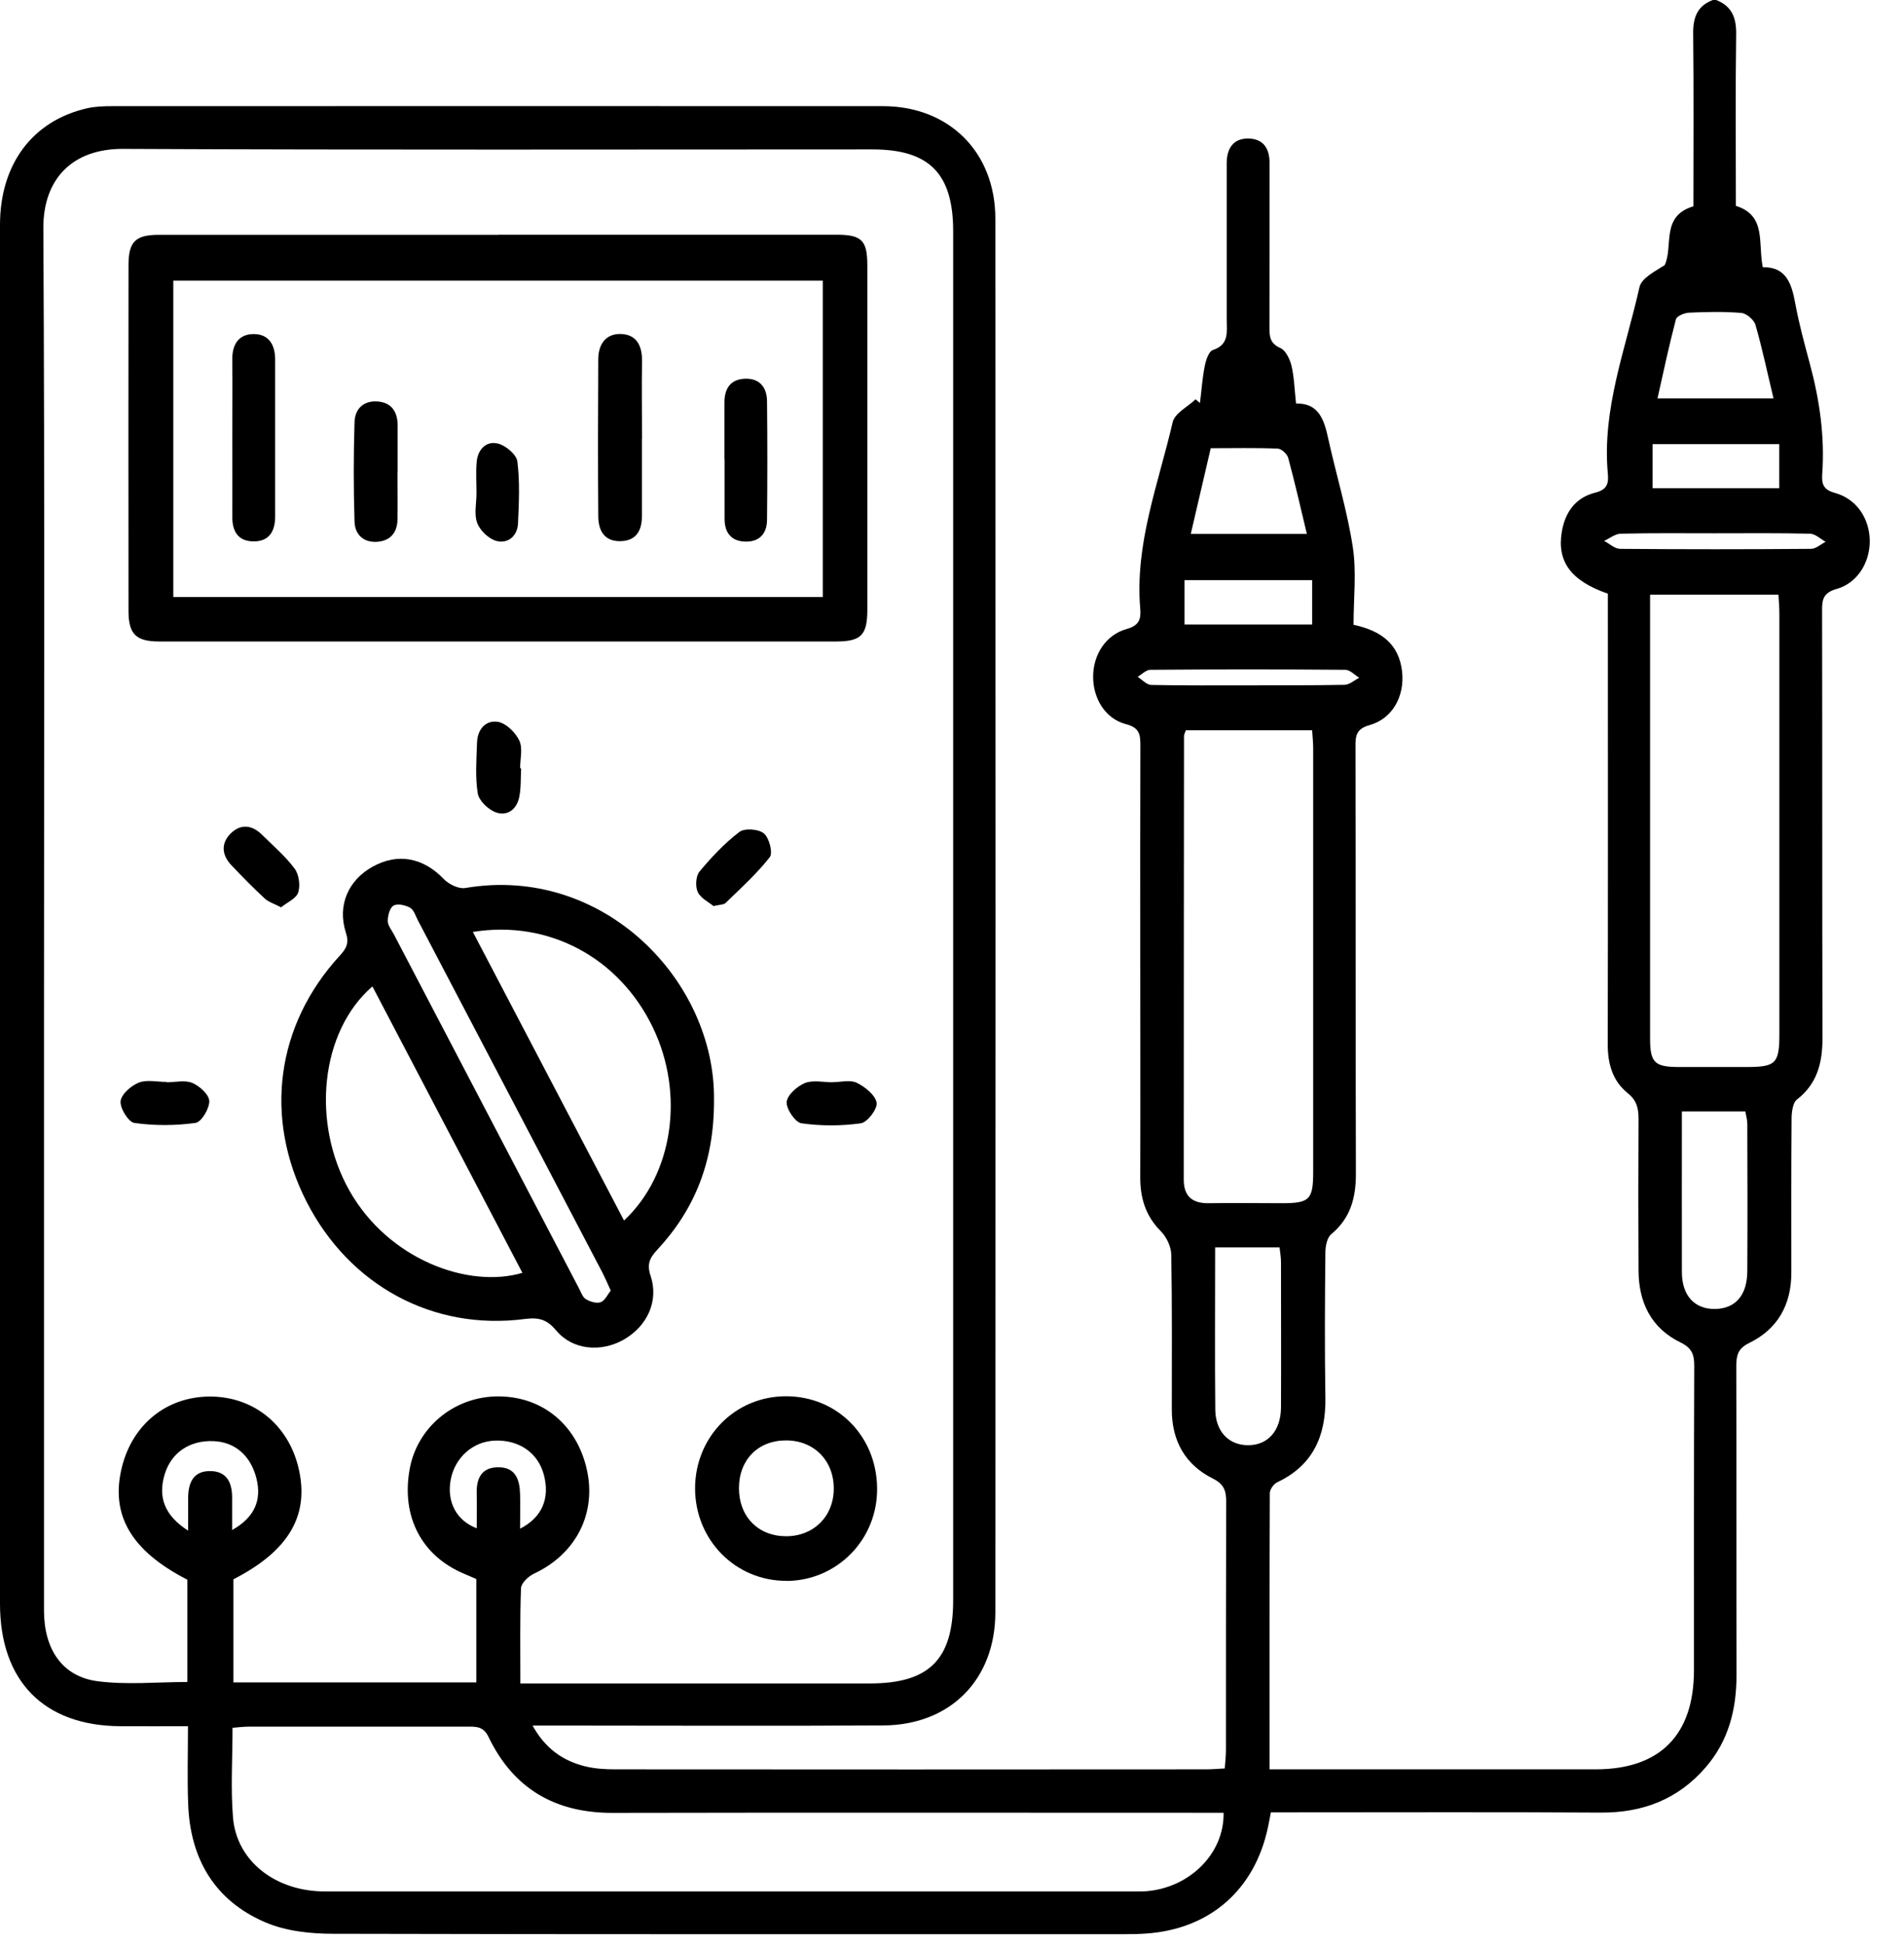 <svg width="47" height="48" viewBox="0 0 47 48" fill="none" xmlns="http://www.w3.org/2000/svg">
<path d="M42.37 0.003C42.754 0.155 42.863 0.442 42.857 0.846C42.837 2.246 42.85 3.647 42.85 5.083C43.61 5.319 43.392 6.006 43.514 6.597C44.1 6.587 44.228 7.013 44.318 7.503C44.408 7.991 44.539 8.472 44.667 8.949C44.914 9.856 45.049 10.773 44.981 11.712C44.965 11.954 45.013 12.093 45.295 12.17C45.837 12.319 46.154 12.812 46.154 13.364C46.154 13.9 45.843 14.4 45.334 14.542C45.017 14.632 44.975 14.79 44.978 15.071C44.985 18.589 44.978 22.107 44.988 25.625C44.988 26.234 44.863 26.754 44.356 27.148C44.257 27.225 44.228 27.445 44.225 27.596C44.215 28.871 44.219 30.149 44.219 31.424C44.219 32.211 43.882 32.815 43.18 33.157C42.895 33.296 42.86 33.47 42.86 33.738C42.866 36.274 42.86 38.811 42.866 41.348C42.866 42.203 42.671 42.981 42.103 43.636C41.421 44.426 40.549 44.759 39.514 44.752C36.979 44.736 34.444 44.746 31.909 44.746H31.371C31.345 44.882 31.326 44.998 31.3 45.111C30.974 46.66 29.865 47.628 28.298 47.738C28.128 47.751 27.958 47.754 27.788 47.754C21.267 47.754 14.745 47.76 8.223 47.744C7.666 47.744 7.06 47.68 6.554 47.463C5.297 46.928 4.689 45.888 4.644 44.523C4.621 43.907 4.64 43.287 4.64 42.619C4.048 42.619 3.509 42.623 2.971 42.619C1.083 42.609 0 41.506 0 39.592C0 28.248 0 16.901 0 5.554C0 4.06 0.795 2.988 2.141 2.675C2.349 2.627 2.57 2.621 2.785 2.621C9.121 2.621 15.456 2.617 21.795 2.621C23.423 2.621 24.57 3.753 24.57 5.399C24.577 16.869 24.577 28.339 24.57 39.808C24.57 41.467 23.459 42.59 21.808 42.6C19.119 42.616 16.431 42.603 13.742 42.603C13.572 42.603 13.405 42.603 13.146 42.603C13.463 43.174 13.896 43.474 14.444 43.61C14.681 43.668 14.934 43.684 15.178 43.684C20.046 43.688 24.913 43.688 29.781 43.684C29.919 43.684 30.054 43.671 30.233 43.662C30.246 43.494 30.262 43.345 30.262 43.194C30.262 41.154 30.262 39.118 30.268 37.078C30.268 36.804 30.214 36.642 29.938 36.504C29.259 36.165 28.926 35.577 28.926 34.806C28.926 33.531 28.935 32.253 28.913 30.979C28.91 30.782 28.798 30.546 28.66 30.404C28.278 30.023 28.144 29.578 28.147 29.055C28.153 27.157 28.147 25.257 28.147 23.359C28.147 21.71 28.144 20.061 28.15 18.408C28.15 18.137 28.131 17.966 27.794 17.879C27.282 17.747 26.98 17.24 26.984 16.701C26.987 16.162 27.295 15.675 27.811 15.53C28.112 15.446 28.169 15.297 28.147 15.033C28.009 13.425 28.596 11.944 28.948 10.421C29 10.201 29.317 10.046 29.512 9.859L29.621 9.95C29.66 9.643 29.679 9.333 29.74 9.033C29.769 8.891 29.839 8.675 29.938 8.643C30.349 8.507 30.281 8.191 30.281 7.887C30.281 6.719 30.281 5.554 30.281 4.386C30.281 4.26 30.281 4.137 30.281 4.011C30.288 3.644 30.461 3.405 30.839 3.421C31.195 3.437 31.339 3.676 31.339 4.024C31.339 5.38 31.339 6.732 31.336 8.088C31.336 8.317 31.352 8.481 31.608 8.594C31.739 8.652 31.842 8.872 31.881 9.033C31.948 9.317 31.954 9.617 31.993 9.963C32.553 9.95 32.685 10.36 32.787 10.828C32.983 11.721 33.255 12.602 33.393 13.503C33.489 14.123 33.412 14.771 33.412 15.426C34.095 15.572 34.537 15.901 34.611 16.588C34.675 17.188 34.374 17.744 33.81 17.902C33.486 17.992 33.457 18.157 33.46 18.431C33.467 21.949 33.46 25.466 33.47 28.984C33.47 29.581 33.335 30.078 32.861 30.472C32.759 30.556 32.717 30.769 32.717 30.92C32.704 32.118 32.698 33.318 32.717 34.516C32.73 35.458 32.409 36.181 31.528 36.597C31.442 36.639 31.345 36.771 31.345 36.865C31.336 39.118 31.339 41.37 31.339 43.684H31.874C34.377 43.684 36.88 43.684 39.386 43.684C40.975 43.684 41.815 42.839 41.815 41.235C41.815 38.73 41.812 36.223 41.822 33.718C41.822 33.441 41.764 33.283 41.488 33.147C40.761 32.795 40.45 32.16 40.447 31.366C40.44 30.12 40.44 28.874 40.447 27.632C40.447 27.37 40.408 27.174 40.184 26.993C39.812 26.696 39.687 26.273 39.687 25.792C39.694 22.258 39.69 18.728 39.69 15.194C39.69 15.01 39.69 14.826 39.69 14.658C38.771 14.339 38.431 13.861 38.553 13.129C38.636 12.638 38.899 12.283 39.376 12.164C39.661 12.093 39.713 11.951 39.69 11.705C39.54 10.098 40.129 8.617 40.469 7.094C40.52 6.864 40.854 6.7 41.094 6.545C41.312 6.07 40.988 5.338 41.802 5.093C41.802 3.669 41.812 2.253 41.796 0.839C41.789 0.436 41.895 0.145 42.283 0H42.376L42.37 0.003ZM12.841 41.564H13.402C16.091 41.564 18.78 41.564 21.468 41.564C22.936 41.564 23.529 40.973 23.529 39.508C23.529 28.242 23.529 16.975 23.529 5.709C23.529 4.286 22.939 3.689 21.539 3.689C15.373 3.689 9.207 3.705 3.041 3.676C1.798 3.669 1.064 4.408 1.07 5.638C1.106 12.128 1.086 18.615 1.086 25.105C1.086 29.991 1.086 34.877 1.086 39.763C1.086 40.725 1.541 41.396 2.41 41.509C3.131 41.603 3.874 41.528 4.624 41.528V39.002C3.23 38.285 2.718 37.398 3.009 36.223C3.272 35.161 4.121 34.48 5.185 34.48C6.249 34.48 7.105 35.164 7.364 36.223C7.653 37.401 7.137 38.288 5.762 38.992V41.538H11.758V38.985C11.652 38.94 11.556 38.898 11.457 38.856C10.409 38.414 9.903 37.449 10.111 36.281C10.29 35.258 11.181 34.503 12.239 34.477C13.344 34.451 14.219 35.142 14.479 36.252C14.739 37.356 14.223 38.366 13.181 38.853C13.043 38.918 12.867 39.085 12.861 39.211C12.832 39.973 12.845 40.734 12.845 41.567L12.841 41.564ZM30.201 44.756H29.618C24.782 44.756 19.946 44.749 15.11 44.759C13.703 44.759 12.675 44.162 12.062 42.89C11.938 42.626 11.764 42.629 11.543 42.629C9.752 42.629 7.957 42.629 6.166 42.629C6.031 42.629 5.897 42.645 5.74 42.658C5.74 43.42 5.692 44.155 5.752 44.878C5.842 45.953 6.804 46.699 8.021 46.699C14.681 46.699 21.34 46.699 28 46.699C28.093 46.699 28.186 46.699 28.278 46.695C29.355 46.618 30.224 45.769 30.204 44.756H30.201ZM40.732 14.681C40.732 16.049 40.732 17.369 40.732 18.686C40.732 21.003 40.732 23.32 40.732 25.637C40.732 26.238 40.844 26.341 41.437 26.344C41.991 26.344 42.549 26.344 43.103 26.344C43.84 26.344 43.924 26.26 43.924 25.518C43.924 22.065 43.924 18.615 43.924 15.162C43.924 15.01 43.911 14.858 43.901 14.681H40.729H40.732ZM29.272 18.031C29.243 18.111 29.227 18.14 29.227 18.169C29.224 21.823 29.221 25.476 29.221 29.129C29.221 29.536 29.435 29.713 29.836 29.707C30.438 29.697 31.041 29.707 31.643 29.707C32.326 29.707 32.416 29.62 32.416 28.929C32.416 25.447 32.416 21.965 32.416 18.483C32.416 18.334 32.4 18.189 32.39 18.031H29.278H29.272ZM41.517 27.438C41.517 28.797 41.514 30.101 41.517 31.404C41.517 31.989 41.831 32.324 42.334 32.318C42.837 32.311 43.129 31.982 43.132 31.385C43.139 30.172 43.136 28.962 43.132 27.748C43.132 27.645 43.1 27.545 43.084 27.441H41.517V27.438ZM29.996 30.798C29.996 32.166 29.986 33.486 29.999 34.803C30.006 35.348 30.336 35.684 30.813 35.681C31.3 35.681 31.618 35.322 31.621 34.748C31.627 33.551 31.621 32.353 31.621 31.156C31.621 31.037 31.599 30.92 31.586 30.798H29.999H29.996ZM43.78 9.84C43.623 9.188 43.501 8.601 43.334 8.023C43.299 7.897 43.113 7.739 42.985 7.726C42.559 7.691 42.123 7.7 41.693 7.72C41.578 7.726 41.389 7.804 41.37 7.884C41.203 8.52 41.065 9.165 40.915 9.837H43.78V9.84ZM32.259 13.18C32.105 12.531 31.964 11.918 31.8 11.308C31.775 11.211 31.634 11.079 31.541 11.076C30.993 11.053 30.442 11.066 29.887 11.066L29.394 13.183H32.262L32.259 13.18ZM29.24 15.42H32.39V14.323H29.24V15.42ZM43.921 10.966H40.793V12.054H43.921V10.966ZM4.644 37.788C4.644 37.478 4.644 37.23 4.644 36.984C4.647 36.617 4.765 36.32 5.182 36.32C5.595 36.32 5.73 36.6 5.73 36.975C5.73 37.233 5.73 37.488 5.73 37.775C6.275 37.472 6.464 37.046 6.333 36.513C6.195 35.945 5.807 35.603 5.272 35.581C4.689 35.555 4.23 35.861 4.067 36.394C3.894 36.962 4.057 37.414 4.644 37.791V37.788ZM12.838 37.743C13.383 37.465 13.575 36.994 13.428 36.423C13.287 35.871 12.812 35.542 12.207 35.568C11.665 35.593 11.223 35.994 11.124 36.542C11.027 37.084 11.268 37.543 11.768 37.733C11.768 37.446 11.774 37.165 11.768 36.888C11.755 36.51 11.877 36.229 12.296 36.226C12.726 36.223 12.829 36.529 12.838 36.891C12.845 37.162 12.838 37.436 12.838 37.74V37.743ZM42.325 13.167C41.552 13.167 40.783 13.158 40.011 13.177C39.873 13.177 39.735 13.293 39.597 13.354C39.729 13.422 39.857 13.548 39.988 13.551C41.562 13.564 43.132 13.564 44.706 13.551C44.824 13.551 44.946 13.438 45.065 13.377C44.937 13.306 44.812 13.18 44.68 13.177C43.895 13.158 43.107 13.167 42.322 13.167H42.325ZM30.826 16.921C31.614 16.917 32.4 16.924 33.185 16.908C33.31 16.908 33.432 16.795 33.553 16.733C33.438 16.666 33.326 16.537 33.211 16.537C31.605 16.524 30.003 16.524 28.397 16.537C28.291 16.537 28.186 16.649 28.083 16.711C28.195 16.782 28.304 16.908 28.416 16.911C29.217 16.927 30.022 16.921 30.823 16.921H30.826Z" fill="black"/>
<path d="M12.306 5.795C15.088 5.795 17.866 5.795 20.648 5.795C21.273 5.795 21.41 5.934 21.41 6.557C21.41 9.387 21.41 12.22 21.41 15.051C21.41 15.67 21.263 15.835 20.657 15.838C15.081 15.838 9.505 15.838 3.929 15.838C3.355 15.838 3.172 15.654 3.172 15.083C3.169 12.236 3.169 9.39 3.172 6.544C3.172 5.963 3.349 5.798 3.919 5.798C6.714 5.798 9.511 5.798 12.306 5.798V5.795ZM20.311 6.928H4.278V14.741H20.311V6.924V6.928Z" fill="black"/>
<path d="M17.625 27.162C17.631 28.689 17.144 29.866 16.221 30.86C16.032 31.064 15.965 31.219 16.061 31.503C16.266 32.122 15.978 32.745 15.391 33.078C14.831 33.394 14.135 33.329 13.738 32.858C13.513 32.59 13.324 32.519 12.965 32.564C10.69 32.864 8.626 31.738 7.569 29.673C6.508 27.594 6.812 25.306 8.395 23.586C8.559 23.409 8.62 23.273 8.536 23.021C8.325 22.353 8.594 21.737 9.193 21.401C9.822 21.049 10.45 21.175 10.956 21.705C11.081 21.834 11.325 21.953 11.488 21.924C14.895 21.346 17.66 24.215 17.625 27.159V27.162ZM12.895 31.425C11.661 29.066 10.43 26.717 9.193 24.354C7.905 25.468 7.678 27.724 8.629 29.402C9.588 31.096 11.562 31.822 12.898 31.425H12.895ZM11.674 23.012C12.933 25.413 14.167 27.772 15.404 30.134C16.612 29.005 16.904 27.017 16.122 25.381C15.295 23.651 13.552 22.705 11.674 23.009V23.012ZM15.077 31.867C14.994 31.683 14.933 31.541 14.863 31.406C13.347 28.511 11.834 25.616 10.315 22.721C10.257 22.611 10.216 22.463 10.123 22.411C10.007 22.347 9.812 22.302 9.713 22.36C9.62 22.415 9.572 22.608 9.572 22.741C9.572 22.85 9.668 22.963 9.725 23.073C11.248 25.984 12.767 28.892 14.289 31.803C14.34 31.9 14.379 32.022 14.459 32.074C14.565 32.138 14.722 32.187 14.827 32.151C14.93 32.116 14.994 31.967 15.074 31.867H15.077Z" fill="black"/>
<path d="M19.421 39.03C18.165 39.039 17.161 38.029 17.158 36.751C17.158 35.473 18.152 34.466 19.414 34.473C20.664 34.479 21.632 35.45 21.651 36.725C21.674 37.994 20.677 39.023 19.418 39.033L19.421 39.03ZM18.241 36.742C18.241 37.438 18.709 37.923 19.392 37.929C20.075 37.935 20.571 37.452 20.581 36.774C20.594 36.07 20.097 35.56 19.398 35.563C18.712 35.563 18.241 36.044 18.241 36.742Z" fill="black"/>
<path d="M20.556 26.718C20.755 26.718 20.989 26.653 21.149 26.734C21.354 26.834 21.604 27.034 21.639 27.224C21.665 27.376 21.412 27.712 21.248 27.734C20.768 27.802 20.265 27.802 19.784 27.734C19.63 27.712 19.406 27.379 19.419 27.208C19.434 27.034 19.678 26.818 19.87 26.74C20.069 26.66 20.325 26.721 20.556 26.721V26.718Z" fill="black"/>
<path d="M12.864 18.976C12.851 19.208 12.864 19.444 12.819 19.669C12.762 19.976 12.531 20.157 12.249 20.06C12.06 19.995 11.826 19.776 11.794 19.592C11.727 19.185 11.762 18.759 11.775 18.34C11.784 18.011 11.986 17.772 12.294 17.823C12.496 17.859 12.726 18.085 12.819 18.285C12.909 18.475 12.839 18.74 12.839 18.972H12.864V18.976Z" fill="black"/>
<path d="M4.112 26.721C4.327 26.721 4.567 26.66 4.75 26.738C4.929 26.815 5.163 27.028 5.166 27.186C5.169 27.373 4.971 27.706 4.823 27.725C4.33 27.793 3.814 27.796 3.317 27.725C3.173 27.706 2.961 27.367 2.977 27.189C2.993 27.018 3.234 26.805 3.423 26.731C3.622 26.65 3.878 26.712 4.109 26.712L4.112 26.721Z" fill="black"/>
<path d="M6.942 22.404C6.766 22.31 6.628 22.272 6.532 22.181C6.25 21.92 5.977 21.642 5.711 21.361C5.474 21.11 5.449 20.823 5.695 20.577C5.945 20.332 6.224 20.367 6.471 20.613C6.746 20.884 7.044 21.139 7.272 21.445C7.381 21.591 7.416 21.862 7.362 22.033C7.314 22.184 7.089 22.278 6.939 22.401L6.942 22.404Z" fill="black"/>
<path d="M17.613 22.371C17.501 22.277 17.299 22.18 17.225 22.026C17.161 21.89 17.174 21.632 17.267 21.519C17.562 21.164 17.886 20.819 18.251 20.541C18.382 20.441 18.725 20.467 18.857 20.577C18.988 20.686 19.084 21.058 19.001 21.164C18.68 21.574 18.286 21.929 17.911 22.294C17.863 22.339 17.767 22.335 17.61 22.371H17.613Z" fill="black"/>
<path d="M15.845 10.831C15.845 11.47 15.845 12.106 15.845 12.745C15.845 13.11 15.697 13.355 15.313 13.361C14.915 13.368 14.771 13.097 14.768 12.748C14.758 11.457 14.761 10.163 14.768 8.872C14.768 8.52 14.938 8.243 15.309 8.246C15.707 8.249 15.854 8.53 15.848 8.914C15.838 9.553 15.848 10.189 15.848 10.828L15.845 10.831Z" fill="black"/>
<path d="M5.734 10.785C5.734 10.146 5.741 9.51 5.734 8.871C5.731 8.5 5.895 8.248 6.263 8.248C6.638 8.248 6.792 8.516 6.792 8.877C6.792 10.168 6.792 11.459 6.792 12.75C6.792 13.105 6.654 13.37 6.257 13.367C5.866 13.363 5.731 13.108 5.734 12.747C5.738 12.095 5.734 11.44 5.734 10.788V10.785Z" fill="black"/>
<path d="M17.883 11.328C17.883 10.864 17.883 10.399 17.883 9.934C17.883 9.589 18.037 9.36 18.396 9.35C18.758 9.34 18.931 9.569 18.934 9.908C18.944 10.886 18.944 11.861 18.934 12.839C18.931 13.187 18.732 13.39 18.376 13.371C18.043 13.355 17.889 13.145 17.886 12.816C17.886 12.319 17.886 11.825 17.886 11.328H17.883Z" fill="black"/>
<path d="M9.812 11.66C9.812 12.047 9.819 12.435 9.812 12.825C9.806 13.151 9.636 13.354 9.309 13.377C8.973 13.4 8.761 13.196 8.752 12.883C8.726 12.064 8.726 11.241 8.752 10.418C8.761 10.108 8.96 9.895 9.3 9.911C9.655 9.93 9.812 10.153 9.816 10.498C9.816 10.886 9.816 11.273 9.816 11.663L9.812 11.66Z" fill="black"/>
<path d="M11.762 12.179C11.762 11.918 11.743 11.65 11.768 11.392C11.8 11.085 12.012 10.878 12.297 10.953C12.486 11.001 12.752 11.224 12.771 11.395C12.835 11.898 12.81 12.411 12.787 12.921C12.774 13.234 12.541 13.428 12.259 13.357C12.069 13.309 11.852 13.102 11.781 12.915C11.698 12.699 11.762 12.428 11.762 12.179Z" fill="black"/>
</svg>
